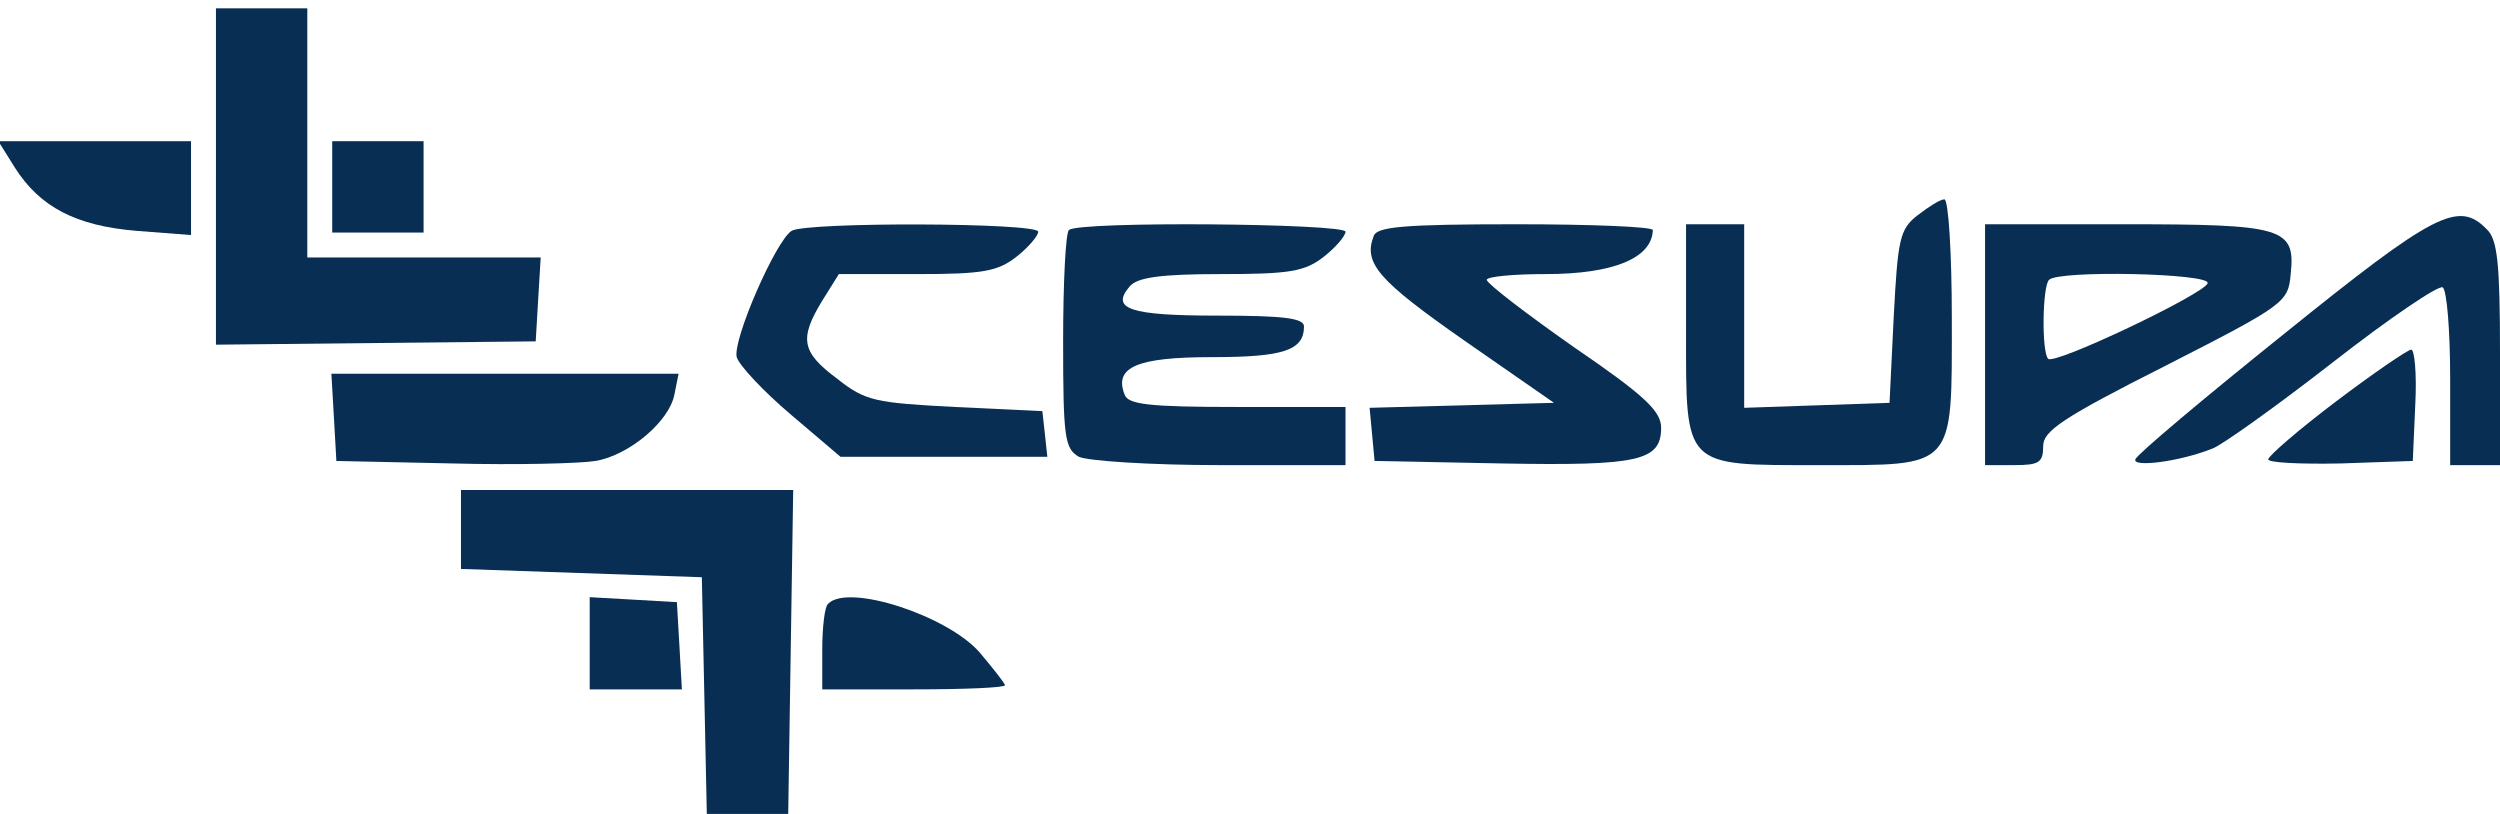 <?xml version="1.0" standalone="no"?>
<!DOCTYPE svg PUBLIC "-//W3C//DTD SVG 20010904//EN"
 "http://www.w3.org/TR/2001/REC-SVG-20010904/DTD/svg10.dtd">
<svg version="1.0" xmlns="http://www.w3.org/2000/svg"
 width="301pt" height="98pt" viewBox="0 0 301 98"
 preserveAspectRatio="xMidYMid meet">

<g transform="translate(0,98) scale(0.1,-0.1)"
fill="#082F53" stroke="none">
<path d="M260 768 l0 -203 192 2 193 2 3 51 3 50 -140 0 -141 0 0 150 0 150
-55 0 -55 0 0 -202z"/>
<path d="M18 778 c30 -47 73 -70 147 -76 l65 -5 0 57 0 56 -116 0 -116 0 20
-32z"/>
<path d="M400 755 l0 -55 55 0 55 0 0 55 0 55 -55 0 -55 0 0 -55z"/>
<path d="M2309 721 c-22 -17 -24 -29 -29 -123 l-5 -103 -87 -3 -88 -3 0 111 0
110 -35 0 -35 0 0 -129 c0 -165 -4 -161 160 -161 165 0 160 -6 160 176 0 79
-4 144 -9 144 -5 0 -19 -9 -32 -19z"/>
<path d="M2750 578 c-96 -77 -177 -145 -179 -151 -4 -10 53 -3 93 13 11 4 77
51 145 104 68 53 127 93 132 90 5 -3 9 -52 9 -110 l0 -104 30 0 30 0 0 134 c0
109 -3 138 -16 150 -34 35 -63 20 -244 -126z"/>
<path d="M953 702 c-19 -12 -71 -131 -66 -152 3 -10 32 -41 65 -69 l60 -51
125 0 124 0 -3 28 -3 27 -105 5 c-96 5 -108 7 -142 34 -43 32 -46 48 -18 94
l20 32 94 0 c79 0 97 3 120 21 14 11 26 25 26 30 0 11 -280 12 -297 1z"/>
<path d="M1287 703 c-4 -3 -7 -64 -7 -134 0 -117 2 -129 19 -139 11 -5 86 -10
170 -10 l151 0 0 35 0 35 -130 0 c-107 0 -132 3 -136 15 -13 33 15 45 105 45
86 0 111 8 111 37 0 10 -25 13 -104 13 -106 0 -129 8 -106 35 9 11 37 15 110
15 83 0 101 3 124 21 14 11 26 25 26 30 0 10 -323 13 -333 2z"/>
<path d="M1654 696 c-13 -33 6 -54 109 -126 l108 -75 -111 -3 -111 -3 3 -32 3
-32 153 -3 c165 -3 192 3 192 43 0 20 -20 39 -105 97 -57 40 -104 76 -105 81
0 4 32 7 71 7 81 0 128 19 129 53 0 4 -74 7 -165 7 -135 0 -167 -3 -171 -14z"/>
<path d="M2390 565 l0 -145 35 0 c30 0 35 3 35 23 0 18 23 34 148 97 143 73
147 76 150 110 6 56 -9 60 -200 60 l-168 0 0 -145z m268 74 c-4 -13 -185 -99
-192 -91 -8 8 -7 87 1 95 11 12 195 8 191 -4z"/>
<path d="M2813 497 c-45 -34 -82 -66 -82 -70 -1 -4 38 -6 87 -5 l87 3 3 68 c2
37 -1 67 -5 66 -4 0 -45 -28 -90 -62z"/>
<path d="M402 478 l3 -53 140 -3 c77 -2 154 0 172 3 41 7 89 48 95 80 l5 25
-209 0 -209 0 3 -52z"/>
<path d="M555 343 l0 -48 145 -5 145 -5 3 -142 3 -143 49 0 49 0 3 195 3 195
-200 0 -200 0 0 -47z"/>
<path d="M710 206 l0 -56 56 0 55 0 -3 53 -3 52 -52 3 -53 3 0 -55z"/>
<path d="M997 253 c-4 -3 -7 -28 -7 -55 l0 -48 110 0 c61 0 110 2 110 5 0 2
-14 20 -31 40 -39 44 -158 83 -182 58z"/>
</g>
</svg>
